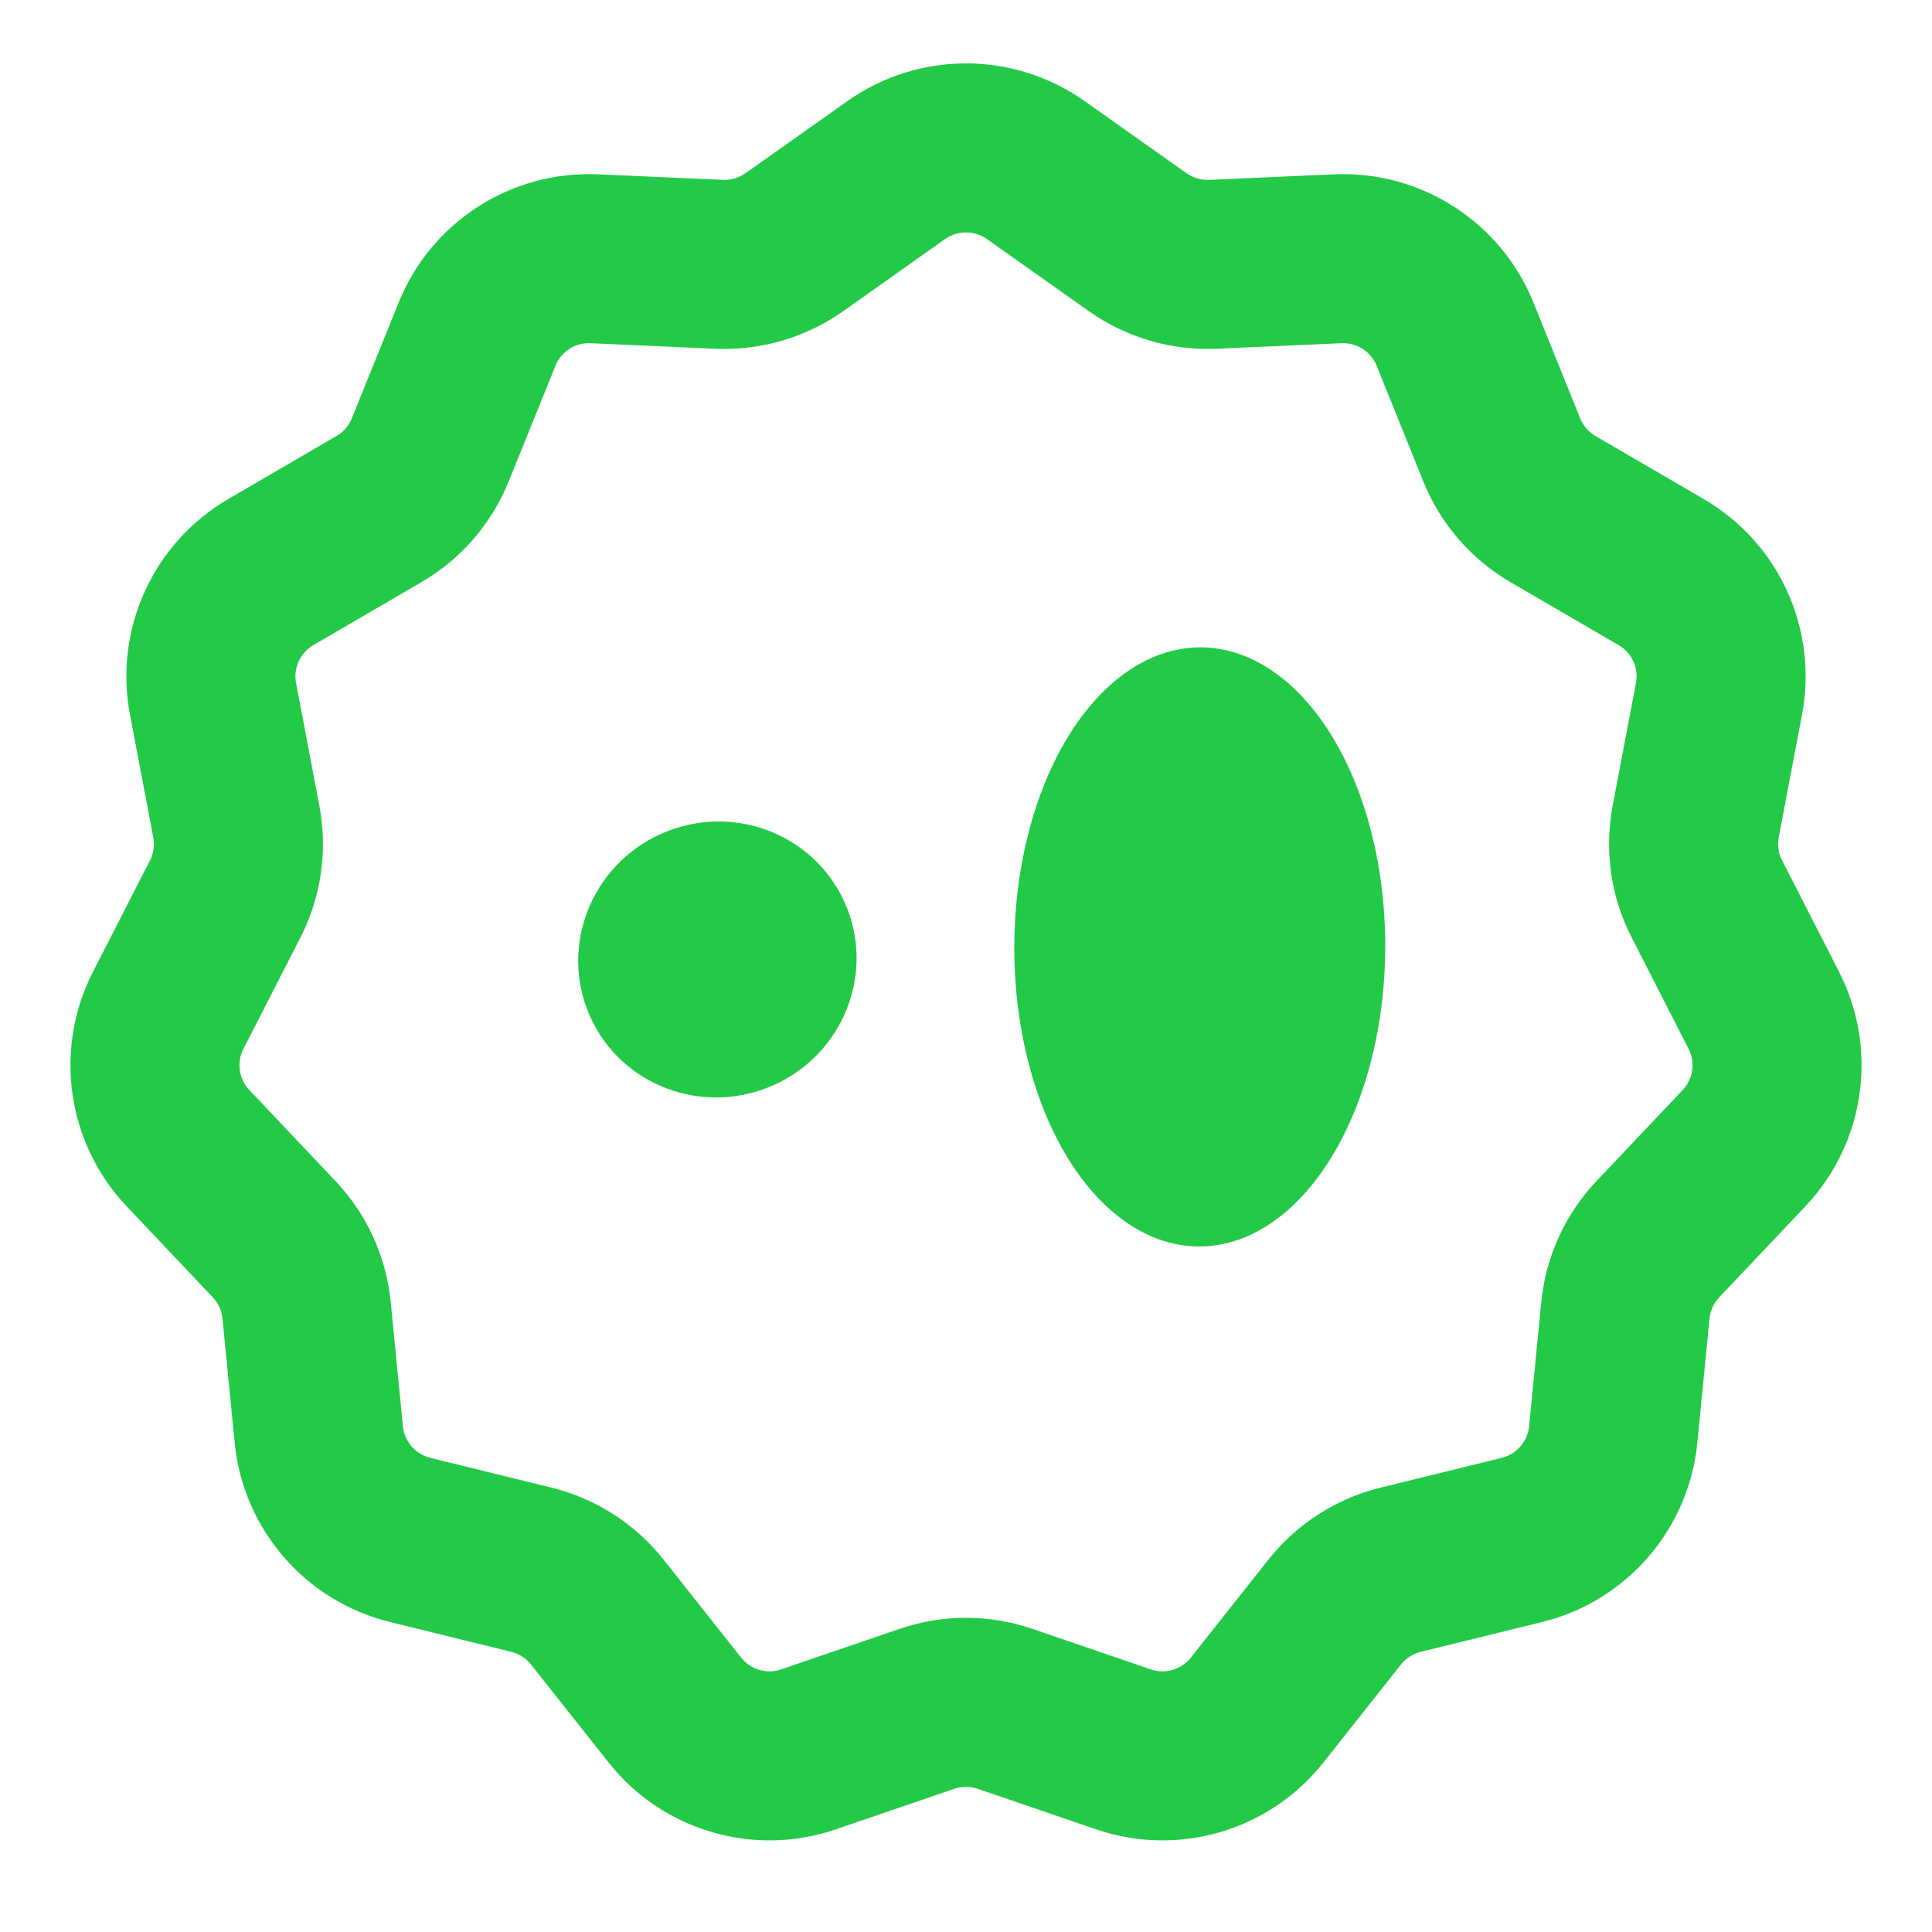 <svg width="16" height="16" viewBox="0 0 16 16" fill="none" xmlns="http://www.w3.org/2000/svg">
<path d="M7.423 1.408C7.769 1.164 8.231 1.164 8.577 1.408L9.422 2.006C9.604 2.134 9.822 2.198 10.044 2.189L11.078 2.143C11.501 2.124 11.891 2.374 12.05 2.767L12.437 3.726C12.52 3.932 12.67 4.105 12.861 4.216L13.756 4.737C14.123 4.95 14.315 5.371 14.236 5.787L14.043 6.804C14.002 7.022 14.034 7.248 14.136 7.445L14.607 8.367C14.8 8.744 14.734 9.202 14.442 9.51L13.731 10.261C13.578 10.422 13.483 10.629 13.461 10.85L13.36 11.88C13.318 12.302 13.015 12.652 12.604 12.753L11.599 13C11.383 13.053 11.191 13.177 11.053 13.351L10.411 14.162C10.148 14.494 9.704 14.625 9.303 14.487L8.324 14.152C8.114 14.08 7.886 14.08 7.676 14.152L6.697 14.487C6.296 14.625 5.852 14.494 5.589 14.162L4.947 13.351C4.809 13.177 4.617 13.053 4.401 13L3.397 12.753C2.985 12.652 2.682 12.302 2.64 11.88L2.539 10.85C2.517 10.629 2.422 10.422 2.269 10.261L1.558 9.51C1.266 9.202 1.2 8.744 1.393 8.367L1.865 7.445C1.966 7.248 1.998 7.022 1.957 6.804L1.764 5.787C1.685 5.371 1.878 4.95 2.244 4.737L3.138 4.216C3.33 4.105 3.48 3.932 3.563 3.726L3.951 2.767C4.109 2.374 4.499 2.124 4.922 2.143L5.956 2.189C6.178 2.198 6.396 2.134 6.578 2.006L7.423 1.408Z" stroke="#23CA47" stroke-width="1.4"/>
<ellipse cx="9.936" cy="7.842" rx="1.536" ry="2.481" transform="rotate(0.18 9.936 7.842)" fill="#23CA47"/>
<ellipse cx="5.941" cy="7.946" rx="1.155" ry="1.14" transform="rotate(-23.987 5.941 7.946)" fill="#23CA47"/>
</svg>
